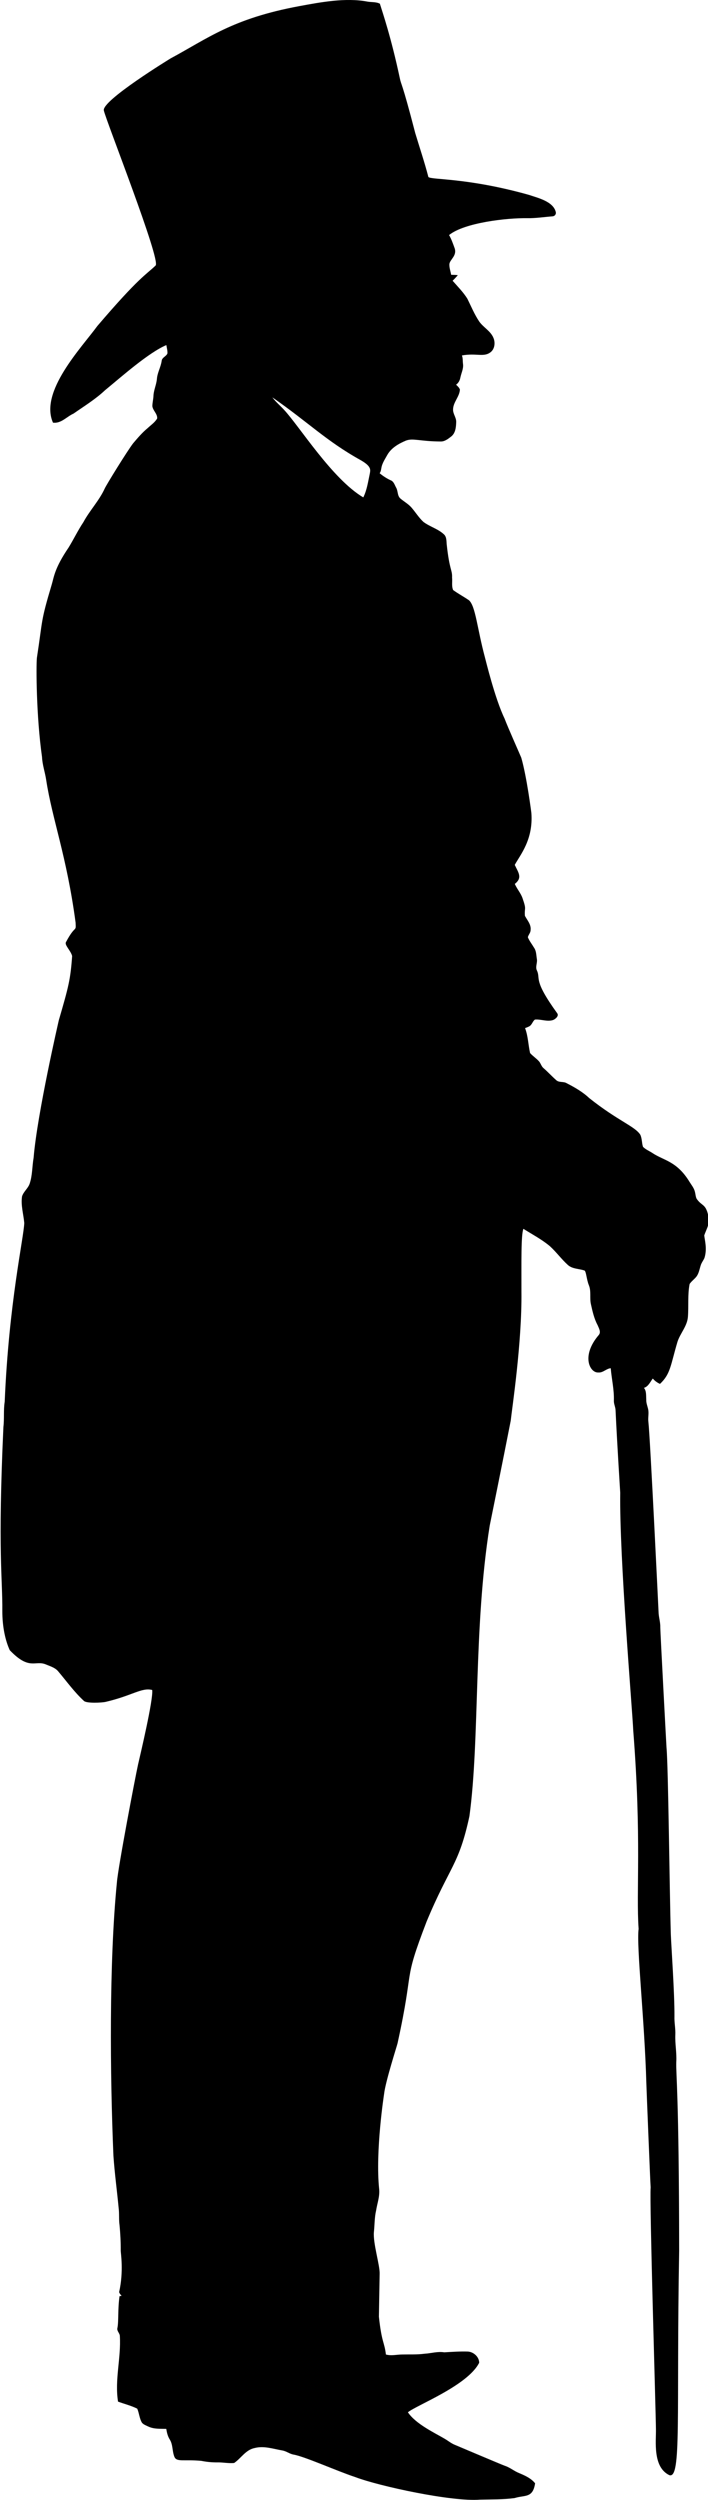 <svg width="102" height="360" xmlns="http://www.w3.org/2000/svg" xmlns:xlink="http://www.w3.org/1999/xlink" xml:space="preserve" overflow="hidden"><defs><clipPath id="clip0"><rect x="640" y="360" width="102" height="360"/></clipPath></defs><g clip-path="url(#clip0)" transform="translate(-640 -360)"><path d="M370.748 175.457C370.375 173.239 369.802 173.808 368.998 172.617 368.854 172.304 368.849 171.949 368.758 171.622 368.637 171.1 368.289 170.679 368.012 170.237 366.211 167.247 364.368 167.145 362.772 166.111 362.297 165.777 361.728 165.571 361.319 165.153 361.129 164.58 361.193 163.937 360.921 163.391 360.106 162.163 357.725 161.418 353.61 158.132 352.669 157.241 351.535 156.588 350.388 155.996 349.916 155.697 349.265 155.946 348.857 155.529 348.24 154.983 347.689 154.371 347.071 153.831 346.758 153.578 346.675 153.165 346.431 152.864 346.038 152.415 345.526 152.092 345.132 151.648 344.864 150.461 344.849 149.201 344.413 148.058 344.63 147.972 344.852 147.894 345.056 147.777 345.415 147.553 345.497 147.068 345.828 146.825 346.707 146.748 347.596 147.184 348.457 146.883 348.807 146.721 349.329 146.279 348.993 145.878 345.539 141.072 346.666 141.008 346.125 139.786 345.84 139.245 346.211 138.66 346.103 138.094 346.013 137.544 346.031 136.939 345.693 136.467 345.399 135.969 345.034 135.511 344.813 134.974 344.887 134.611 345.213 134.326 345.206 133.935 345.306 133.144 344.733 132.534 344.391 131.889 344.294 130.648 344.657 131.097 344.071 129.415 343.83 128.638 343.254 128.034 342.943 127.289 344.099 126.384 343.424 125.628 342.935 124.551 343.716 123.105 345.612 120.919 345.316 117.055 345.308 117.003 344.665 111.885 343.871 109.119 343.775 108.863 341.916 104.678 341.472 103.473 340.095 100.609 338.764 95.042 338.655 94.648 337.548 90.501 337.325 87.316 336.378 86.447 335.636 85.932 334.833 85.505 334.105 84.974 333.855 84.417 334.013 83.766 333.949 83.173 333.994 82.027 333.585 82.195 333.175 78.346 333.139 77.861 333.165 77.293 332.768 76.938 331.92 76.152 330.759 75.85 329.846 75.163 329.193 74.559 328.727 73.791 328.153 73.119 327.695 72.58 327.066 72.24 326.535 71.785 326.089 71.391 326.214 70.721 325.937 70.235 325.716 69.845 325.6 69.327 325.133 69.158 324.566 68.896 324.048 68.549 323.568 68.153 323.805 67.819 323.775 67.388 323.905 67.014 324.084 66.474 324.401 65.995 324.673 65.498 325.247 64.492 326.294 63.891 327.328 63.454 328.348 63.056 329.27 63.559 332.303 63.579 332.887 63.602 333.376 63.209 333.812 62.869 334.447 62.381 334.518 61.517 334.541 60.778 334.567 60.125 334.051 59.589 334.092 58.934 334.122 57.895 335.024 57.124 335.072 56.095 334.973 55.809 334.729 55.606 334.524 55.397 334.867 55.158 335.065 54.777 335.139 54.372 335.27 53.717 335.615 53.085 335.516 52.402 335.46 51.996 335.513 51.573 335.361 51.186 337.463 50.809 338.481 51.491 339.476 50.716 340.073 50.242 340.163 49.342 339.884 48.669 339.481 47.665 338.441 47.16 337.84 46.3 337.151 45.269 336.684 44.116 336.137 43.01 335.546 42.064 334.756 41.266 334.026 40.43 334.288 40.173 334.543 39.907 334.772 39.621 334.457 39.59 334.14 39.581 333.823 39.575 333.727 39.061 333.536 38.553 333.564 38.023 333.648 37.347 334.737 36.801 334.287 35.659 334.064 35.043 333.847 34.42 333.52 33.85 335.693 32.076 341.77 31.37 344.739 31.42 345.953 31.439 347.153 31.245 348.361 31.155 348.665 31.133 348.887 30.848 348.82 30.551 348.467 28.997 346.215 28.495 344.967 28.064 336.073 25.554 330.937 25.923 330.553 25.487 330.003 23.361 329.303 21.276 328.672 19.173 326.697 11.508 326.687 12.386 326.449 11.218 325.217 5.404 324.009 1.862 323.599 0.535 323.052 0.245 322.39 0.34 321.795 0.227 318.688-0.36 315.123 0.311 312.06 0.881 302.468 2.667 298.964 5.509 293.594 8.416 293.58 8.425 283.649 14.519 284.033 15.923 284.301 17.267 292.275 37.556 291.444 38.243 290.093 39.552 289.105 39.876 283.101 46.944 280.813 50.09 274.775 56.398 276.739 60.865 277.914 61.022 278.704 59.995 279.692 59.557 281.223 58.481 282.833 57.493 284.199 56.2 286.65 54.173 290.452 50.778 292.993 49.694 293.047 50.093 293.174 50.488 293.146 50.895 292.98 51.333 292.362 51.47 292.32 51.976 292.193 52.873 291.699 53.67 291.636 54.581 291.559 55.426 291.162 56.207 291.14 57.062 291.116 57.547 290.982 58.02 290.986 58.509 291.072 59.14 291.728 59.6 291.676 60.263 291.345 60.832 290.785 61.207 290.313 61.649 289.535 62.297 288.877 63.071 288.225 63.844 287.385 64.941 284.372 69.847 284.156 70.352 283.36 72.101 282.003 73.508 281.098 75.196 280.32 76.368 279.716 77.64 278.983 78.841 276.953 81.844 276.887 83.076 276.563 84.166 274.929 89.666 275.302 89.052 274.431 94.749 274.321 95.922 274.332 103.086 275.169 109.019 275.216 110.147 275.604 111.22 275.767 112.331 276.624 117.959 278.707 123.282 279.98 132.856 280.055 134.332 279.975 133.065 278.614 135.649 278.327 136.068 279.286 136.87 279.485 137.675 279.247 141.046 278.985 142.054 277.575 146.925 277.574 146.938 274.492 160.319 273.961 166.732 273.747 167.969 273.799 169.257 273.395 170.46 273.162 171.146 272.513 171.6 272.303 172.295 272.111 173.581 272.513 174.847 272.623 176.121 272.54 178.34 270.419 187.569 269.818 201.863 269.629 203.068 269.776 204.288 269.633 205.495 268.813 223.43 269.527 227.524 269.478 231.971 269.472 234.381 269.945 236.337 270.545 237.644 273.392 240.634 274.182 239.024 275.738 239.7 276.367 239.964 277.072 240.161 277.513 240.72 278.714 242.147 279.804 243.683 281.183 244.953 281.574 245.316 283.729 245.209 284.272 245.087 288.111 244.192 289.456 242.973 290.964 243.372 291.136 244.74 289.268 252.634 288.937 254.095 288.534 255.911 286.058 268.973 285.903 271.073 284.769 282.588 284.921 298.899 285.404 310.447 285.574 312.947 285.913 315.43 286.148 317.921 286.263 318.768 286.161 319.625 286.284 320.47 286.396 321.683 286.463 322.902 286.451 324.121 286.441 324.42 286.903 327.041 286.221 330.087 286.457 330.707 286.832 330.567 286.281 330.666 286.01 332.525 286.172 334.291 285.974 335.251 285.86 335.689 286.329 335.999 286.326 336.431 286.511 339.578 285.564 342.708 286.065 345.853 286.979 346.193 287.948 346.428 288.815 346.865 289.101 347.516 289.124 348.265 289.491 348.884 289.716 349.169 290.086 349.28 290.401 349.44 291.203 349.825 292.116 349.753 292.98 349.776 293.062 350.307 293.187 350.844 293.478 351.305 293.943 352.041 293.82 352.959 294.127 353.751 294.426 354.614 295.456 354.143 298.01 354.383 298.768 354.537 299.535 354.611 300.308 354.604 301.11 354.585 301.908 354.767 302.708 354.691 303.699 354.013 304.364 352.801 305.616 352.544 306.953 352.177 308.295 352.659 309.609 352.884 310.176 352.976 310.637 353.366 311.2 353.476 312.767 353.729 317.475 355.863 320.061 356.716 323.497 358.031 333.92 360.297 337.955 359.968 339.604 359.926 341.264 359.961 342.903 359.745 344.407 359.27 345.519 359.796 345.853 357.616 345.264 356.877 344.377 356.487 343.53 356.131 342.822 355.843 342.234 355.322 341.501 355.089 341.162 354.977 334.353 352.077 334.339 352.071 333.791 351.85 333.343 351.455 332.832 351.167 331.393 350.32 328.729 349.057 327.62 347.391 328.735 346.415 336.192 343.555 337.836 340.253 337.828 339.396 337.018 338.673 336.18 338.641 335.06 338.608 333.942 338.689 332.829 338.753 331.875 338.596 330.94 338.902 329.991 338.956 328.935 339.1 327.871 339.039 326.809 339.065 326.026 339.066 325.236 339.293 324.464 339.066 324.25 337.226 323.873 337.455 323.46 333.629 323.459 333.616 323.567 327.476 323.567 327.462 323.625 326.265 322.596 323.03 322.743 321.433 322.855 320.394 322.822 319.343 323.062 318.321 323.216 317.306 323.601 316.313 323.5 315.273 322.925 309.78 324.207 301.533 324.208 301.52 324.4 299.773 326.06 294.585 326.134 294.25 328.63 282.806 326.819 285.836 330.298 276.721 333.629 268.678 334.911 268.655 336.436 261.552 337.949 250.403 337.001 234.452 339.345 219.706 339.35 219.692 341.308 209.991 342.358 204.593 342.525 202.956 343.981 193.386 343.894 186.031 343.901 181.689 343.824 177.872 344.172 176.959 345.45 177.767 346.804 178.479 347.965 179.455 348.9 180.307 349.639 181.35 350.579 182.195 351.231 182.752 352.144 182.698 352.918 182.96 353.178 183.05 353.216 184.241 353.562 185.091 353.911 185.945 353.658 186.886 353.843 187.77 354.074 188.812 354.298 189.869 354.806 190.82 354.979 191.257 355.347 191.824 354.973 192.257 352.397 195.283 353.719 197.74 354.918 197.648 355.587 197.713 356.048 197.091 356.694 197.034 356.822 198.591 357.197 200.129 357.143 201.702 357.124 202.16 357.354 202.582 357.382 203.036 357.617 208.058 358.055 214.947 358.055 214.96 357.924 224.332 359.782 246.055 359.924 249.257 361.135 264.87 360.314 272.313 360.691 277.773 360.358 280.246 361.553 291.007 361.799 300.01 361.801 300.288 362.359 314.356 362.416 315.001 362.233 317.044 363.145 346.874 363.174 349.83 363.206 351.564 362.687 355.27 365.091 356.441 366.88 357.039 366.083 347.823 366.502 324.116 366.48 301.293 366.026 298.851 366.09 296.928 366.167 295.629 365.901 294.342 365.952 293.044 365.997 292.145 365.793 291.261 365.828 290.365 365.849 287.056 365.38 280.385 365.308 278.586 365.126 272.496 364.945 254.352 364.689 251.66 364.676 251.542 363.792 234.841 363.798 234.38 363.823 233.7 363.62 233.047 363.562 232.38 363.562 232.365 362.352 206.991 362.092 204.777 362.01 204.147 362.198 203.507 362.045 202.883 361.942 202.441 361.76 202.01 361.788 201.549 361.745 200.986 361.834 200.33 361.457 199.866 362.089 199.668 362.352 199.005 362.723 198.518 363.001 198.852 363.353 199.114 363.753 199.292 365.28 197.859 365.264 196.604 366.268 193.207 366.673 191.985 367.649 190.98 367.757 189.654 367.878 188.073 367.7 186.465 368.001 184.903 368.284 184.486 368.713 184.199 369.011 183.799 369.338 183.329 369.421 182.753 369.593 182.221 369.709 181.841 369.964 181.527 370.124 181.168 370.557 179.82 370.143 178.512 370.1 177.903 370.368 177.107 370.858 176.332 370.748 175.457ZM322.151 68.238C321.903 69.385 321.748 70.567 321.223 71.631 316.764 68.978 312.074 61.396 309.86 59.013 309.309 58.407 308.672 57.882 308.185 57.222 313.335 60.81 315.916 63.512 320.826 66.254 322.436 67.175 322.249 67.668 322.151 68.238Z" fill-rule="evenodd" transform="matrix(1.005 0 0 1 369.51 360)"/></g></svg>